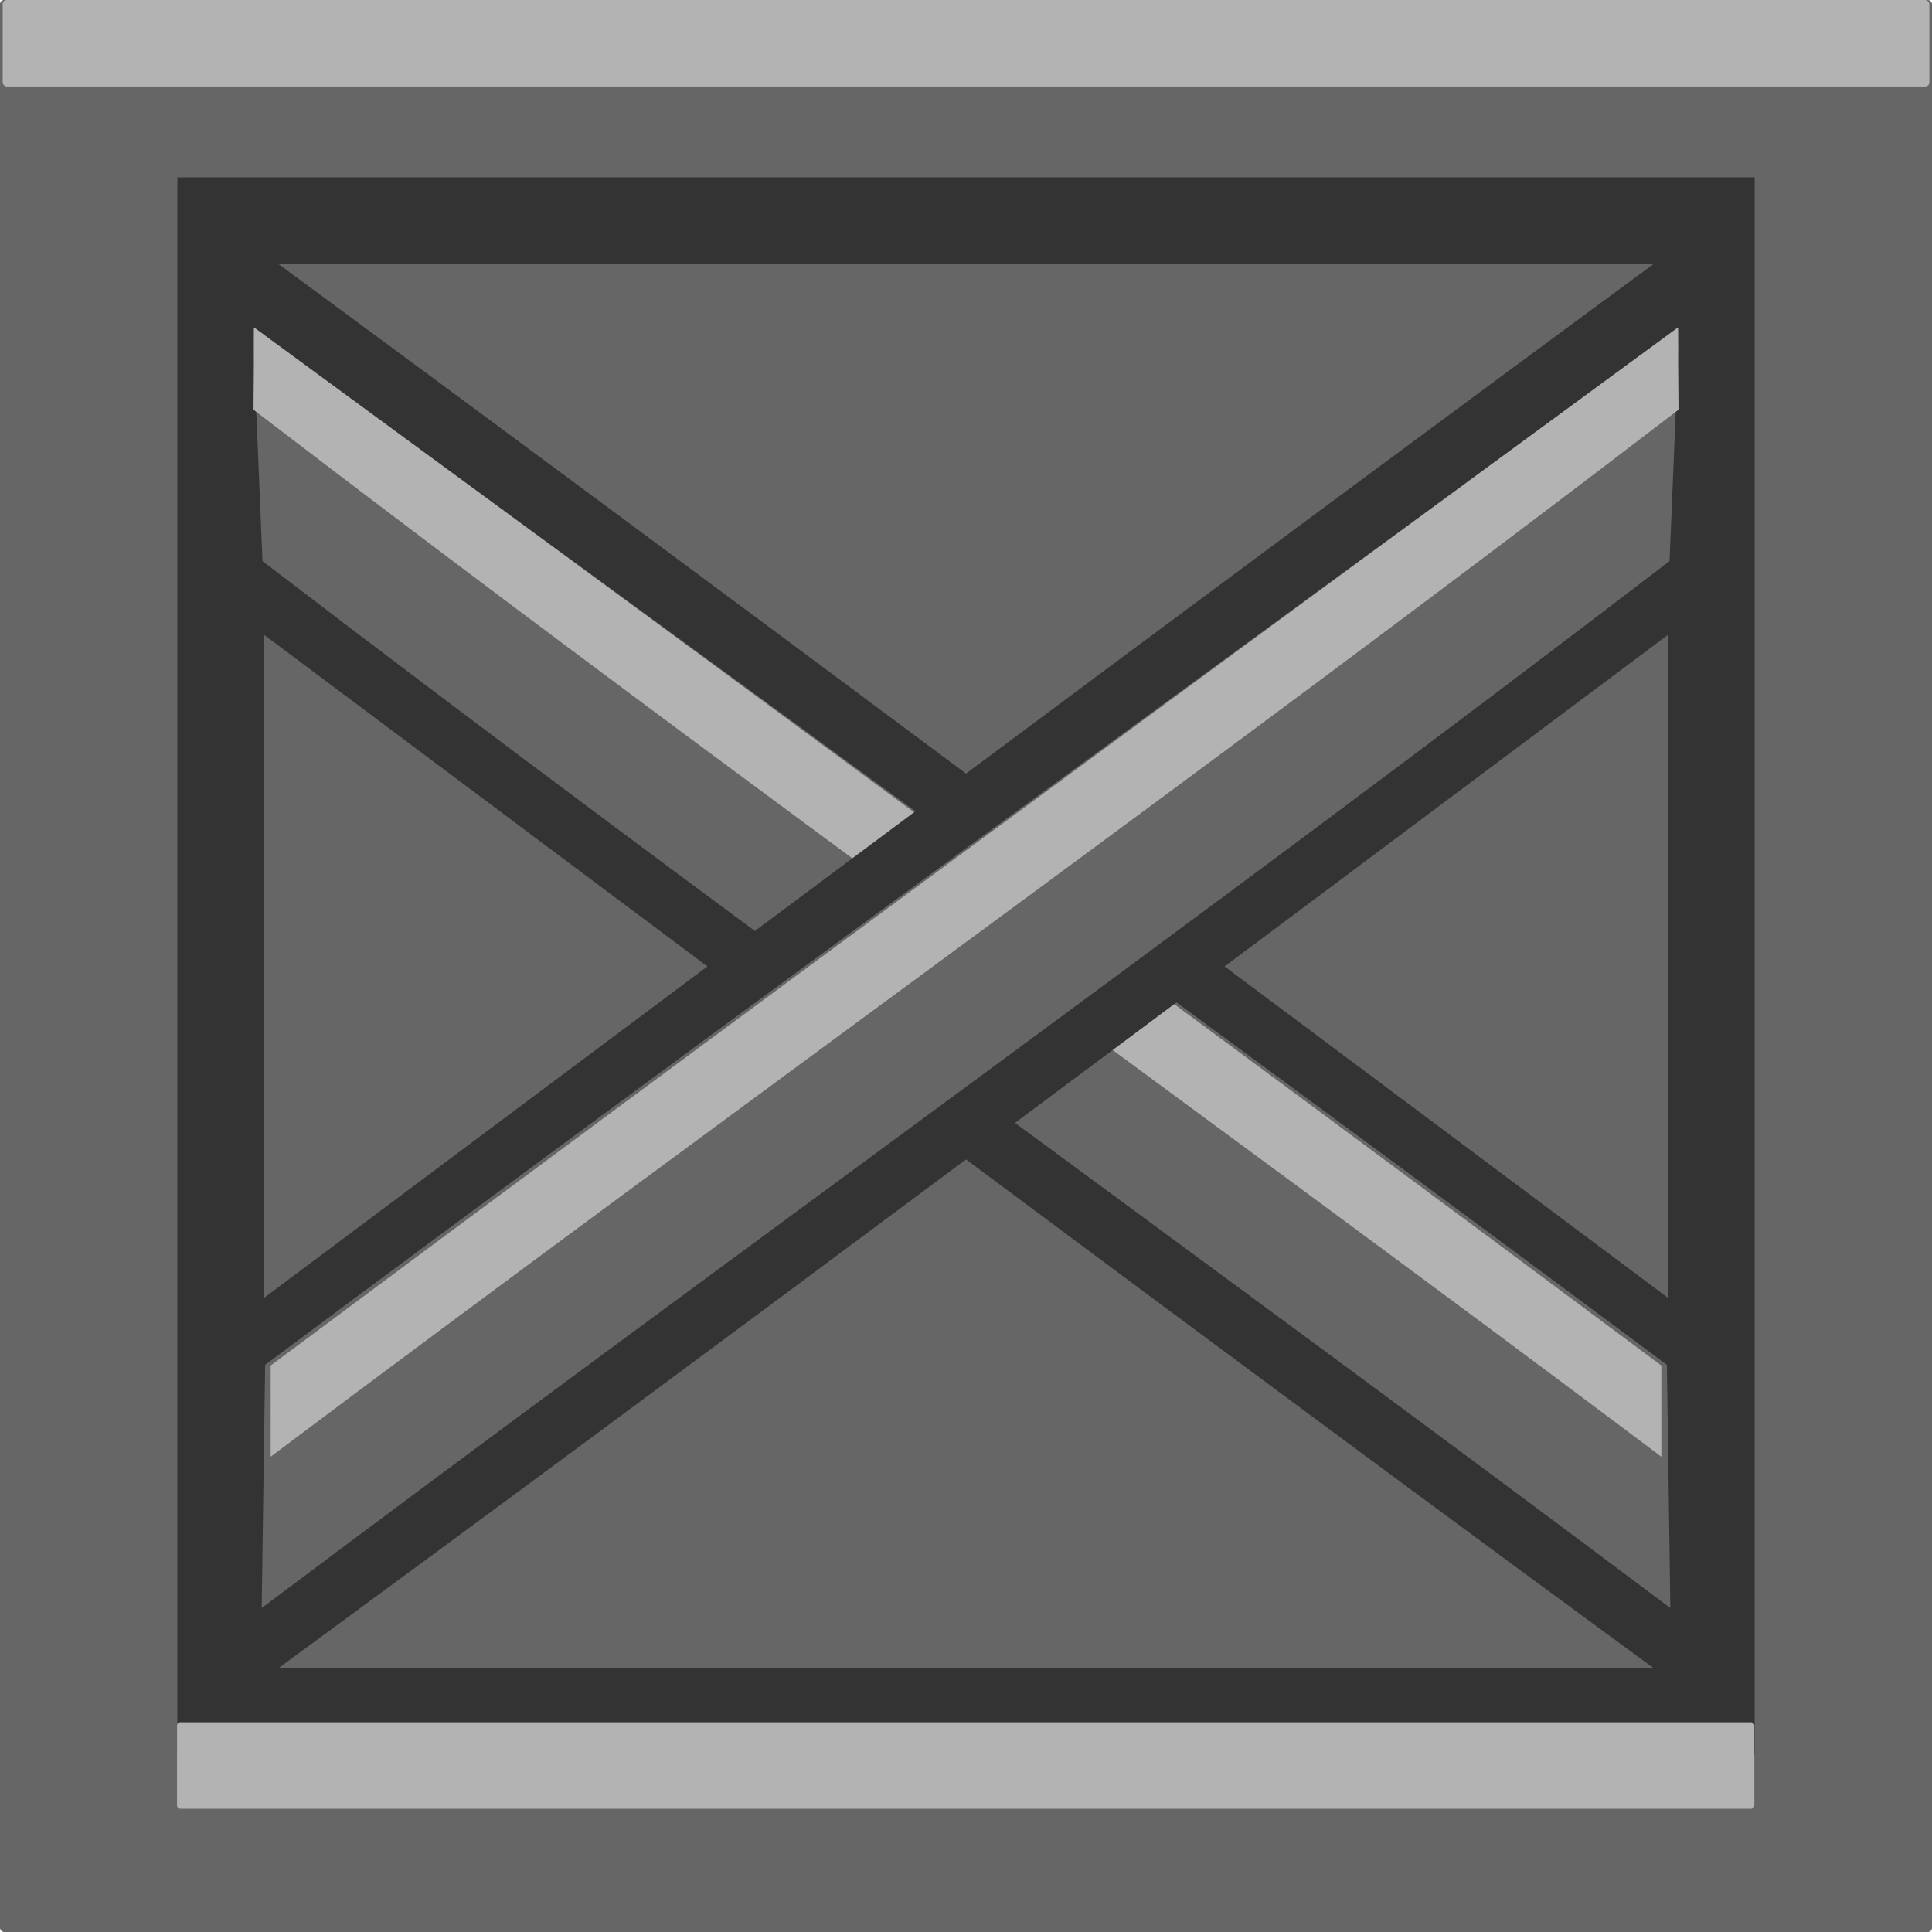 <?xml version="1.0" encoding="UTF-8" standalone="no"?>
<!-- Created with Inkscape (http://www.inkscape.org/) -->

<svg
   xmlns:dc="http://purl.org/dc/elements/1.1/"
   xmlns:cc="http://creativecommons.org/ns#"
   xmlns:rdf="http://www.w3.org/1999/02/22-rdf-syntax-ns#"
   xmlns:svg="http://www.w3.org/2000/svg"
   xmlns="http://www.w3.org/2000/svg"
   xmlns:xlink="http://www.w3.org/1999/xlink"
   xmlns:sodipodi="http://sodipodi.sourceforge.net/DTD/sodipodi-0.dtd"
   xmlns:inkscape="http://www.inkscape.org/namespaces/inkscape"
   width="60"
   height="60"
   id="svg2"
   version="1.1"
   inkscape:version="0.48.2 r9819"
   sodipodi:docname="concrete.svg"
   inkscape:export-filename="/home/marcin/programs/bomberman/images_exp/concrete.png"
   inkscape:export-xdpi="90"
   inkscape:export-ydpi="90">
  <defs
     id="defs4">
    <linearGradient
       id="linearGradient3308">
      <stop
         style="stop-color:#ffffff;stop-opacity:0.671;"
         offset="0"
         id="stop3310" />
      <stop
         style="stop-color:#ffffff;stop-opacity:0;"
         offset="1"
         id="stop3312" />
    </linearGradient>
    <radialGradient
       inkscape:collect="always"
       xlink:href="#linearGradient3308"
       id="radialGradient3314"
       cx="483.838"
       cy="249.973"
       fx="483.838"
       fy="249.973"
       r="21.036"
       gradientUnits="userSpaceOnUse"
       gradientTransform="matrix(0.818,1.406,-1.173,0.682,381.381,-600.981)" />
    <radialGradient
       inkscape:collect="always"
       xlink:href="#linearGradient3308"
       id="radialGradient3320"
       gradientUnits="userSpaceOnUse"
       gradientTransform="matrix(0.818,1.406,-1.173,0.682,381.381,-600.981)"
       cx="483.838"
       cy="249.973"
       fx="483.838"
       fy="249.973"
       r="21.036" />
    <radialGradient
       inkscape:collect="always"
       xlink:href="#linearGradient3308-2"
       id="radialGradient3320-9"
       gradientUnits="userSpaceOnUse"
       gradientTransform="matrix(0.818,1.406,-1.173,0.682,381.381,-600.981)"
       cx="483.838"
       cy="249.973"
       fx="483.838"
       fy="249.973"
       r="21.036" />
    <linearGradient
       id="linearGradient3308-2">
      <stop
         style="stop-color:#ffffff;stop-opacity:0.671;"
         offset="0"
         id="stop3310-3" />
      <stop
         style="stop-color:#ffffff;stop-opacity:0;"
         offset="1"
         id="stop3312-5" />
    </linearGradient>
    <radialGradient
       r="21.036"
       fy="249.973"
       fx="483.838"
       cy="249.973"
       cx="483.838"
       gradientTransform="matrix(0.818,1.406,-1.173,0.682,381.381,-600.981)"
       gradientUnits="userSpaceOnUse"
       id="radialGradient3367"
       xlink:href="#linearGradient3308-2"
       inkscape:collect="always" />
    <radialGradient
       r="21.036"
       fy="249.973"
       fx="483.838"
       cy="249.973"
       cx="483.838"
       gradientTransform="matrix(0.818,1.406,-1.173,0.682,381.381,-600.981)"
       gradientUnits="userSpaceOnUse"
       id="radialGradient3367-6"
       xlink:href="#linearGradient3308-2-2"
       inkscape:collect="always" />
    <linearGradient
       id="linearGradient3308-2-2">
      <stop
         style="stop-color:#ffffff;stop-opacity:0.671;"
         offset="0"
         id="stop3310-3-7" />
      <stop
         style="stop-color:#ffffff;stop-opacity:0;"
         offset="1"
         id="stop3312-5-5" />
    </linearGradient>
    <radialGradient
       r="21.036"
       fy="249.973"
       fx="483.838"
       cy="249.973"
       cx="483.838"
       gradientTransform="matrix(0.818,1.406,-1.173,0.682,381.381,-600.981)"
       gradientUnits="userSpaceOnUse"
       id="radialGradient3458"
       xlink:href="#linearGradient3308-2-2"
       inkscape:collect="always" />
    <radialGradient
       inkscape:collect="always"
       xlink:href="#linearGradient3308-3"
       id="radialGradient3320-4"
       gradientUnits="userSpaceOnUse"
       gradientTransform="matrix(0.818,1.406,-1.173,0.682,381.381,-600.981)"
       cx="483.838"
       cy="249.973"
       fx="483.838"
       fy="249.973"
       r="21.036" />
    <linearGradient
       id="linearGradient3308-3">
      <stop
         style="stop-color:#ffffff;stop-opacity:0.671;"
         offset="0"
         id="stop3310-5" />
      <stop
         style="stop-color:#ffffff;stop-opacity:0;"
         offset="1"
         id="stop3312-1" />
    </linearGradient>
    <radialGradient
       r="21.036"
       fy="249.973"
       fx="483.838"
       cy="249.973"
       cx="483.838"
       gradientTransform="matrix(0.818,1.406,-1.173,0.682,381.381,-600.981)"
       gradientUnits="userSpaceOnUse"
       id="radialGradient3525"
       xlink:href="#linearGradient3308-3"
       inkscape:collect="always" />
    <radialGradient
       inkscape:collect="always"
       xlink:href="#linearGradient3308"
       id="radialGradient3591"
       gradientUnits="userSpaceOnUse"
       gradientTransform="matrix(0.818,1.406,-1.173,0.682,381.381,-600.981)"
       cx="483.838"
       cy="249.973"
       fx="483.838"
       fy="249.973"
       r="21.036" />
    <radialGradient
       inkscape:collect="always"
       xlink:href="#linearGradient3308-2"
       id="radialGradient3593"
       gradientUnits="userSpaceOnUse"
       gradientTransform="matrix(0.818,1.406,-1.173,0.682,381.381,-600.981)"
       cx="483.838"
       cy="249.973"
       fx="483.838"
       fy="249.973"
       r="21.036" />
    <radialGradient
       inkscape:collect="always"
       xlink:href="#linearGradient3308-2-2"
       id="radialGradient3595"
       gradientUnits="userSpaceOnUse"
       gradientTransform="matrix(0.818,1.406,-1.173,0.682,381.381,-600.981)"
       cx="483.838"
       cy="249.973"
       fx="483.838"
       fy="249.973"
       r="21.036" />
    <radialGradient
       inkscape:collect="always"
       xlink:href="#linearGradient3308-3"
       id="radialGradient3597"
       gradientUnits="userSpaceOnUse"
       gradientTransform="matrix(0.818,1.406,-1.173,0.682,381.381,-600.981)"
       cx="483.838"
       cy="249.973"
       fx="483.838"
       fy="249.973"
       r="21.036" />
  </defs>
  <sodipodi:namedview
     id="base"
     pagecolor="#ffffff"
     bordercolor="#666666"
     borderopacity="1.0"
     inkscape:pageopacity="0.0"
     inkscape:pageshadow="2"
     inkscape:zoom="5.6568543"
     inkscape:cx="206.50746"
     inkscape:cy="542.91391"
     inkscape:document-units="px"
     inkscape:current-layer="layer1"
     showgrid="false"
     inkscape:window-width="743"
     inkscape:window-height="409"
     inkscape:window-x="2"
     inkscape:window-y="83"
     inkscape:window-maximized="0"
     showguides="true"
     inkscape:guide-bbox="true" />
  <g
     inkscape:label="Layer 1"
     inkscape:groupmode="layer"
     id="layer1"
     transform="translate(0,-992.362)">
    <g
       id="g3019"
       transform="translate(-203.589,512.125)">
      <rect
         rx="0.127"
         y="480.237"
         x="203.589"
         height="60"
         width="60"
         id="rect2985"
         style="fill:#666666;fill-opacity:1;fill-rule:evenodd;stroke:none" />
      <rect
         y="485.745"
         x="209.097"
         height="48.985"
         width="48.985"
         id="rect3081"
         style="fill:#333333;fill-opacity:1;fill-rule:evenodd;stroke:none" />
      <rect
         y="488.43"
         x="211.782"
         height="43.614"
         width="43.614"
         id="rect3081-0"
         style="fill:#666666;fill-opacity:1;fill-rule:evenodd;stroke:none" />
      <path
         sodipodi:nodetypes="ccccc"
         inkscape:connector-curvature="0"
         id="rect2987-8-1"
         d="m 256.333,521.248 c 0,3.938 0,7.876 0,11.813 -15.248,-11.163 -30.359,-22.5 -45.487,-33.815 0,-3.944 0,-7.889 0,-11.833 15.865,11.668 31.966,23.727 45.487,33.835 z"
         style="fill:#333333;fill-opacity:1;fill-rule:evenodd;stroke:none" />
      <path
         sodipodi:nodetypes="ccccc"
         id="rect2987-2-7-1"
         d="m 255.356,522.625 0.107,7.551 c -14.27,-10.719 -29.402,-21.544 -43.722,-32.514 l -0.303,-7.275 c 13.806,10.126 29.543,21.516 43.918,32.237 z"
         style="fill:#666666;fill-opacity:1;fill-rule:evenodd;stroke:none"
         inkscape:connector-curvature="0" />
      <path
         sodipodi:nodetypes="ccccc"
         id="rect2987-2-2-7-8"
         d="m 255.184,522.646 0,2.83 c -14.27,-10.719 -29.402,-21.544 -43.722,-32.514 l 0.019,-2.554 c 13.806,10.126 29.328,21.516 43.703,32.237 z"
         style="fill:#b3b3b3;fill-opacity:1;fill-rule:evenodd;stroke:none"
         inkscape:connector-curvature="0" />
      <path
         sodipodi:nodetypes="ccccc"
         inkscape:connector-curvature="0"
         id="rect2987-8-1-6"
         d="m 210.846,521.248 c 0,3.938 0,7.876 0,11.813 15.248,-11.163 30.359,-22.5 45.487,-33.815 0,-3.944 0,-7.889 0,-11.833 -15.865,11.668 -31.966,23.727 -45.487,33.835 z"
         style="fill:#333333;fill-opacity:1;fill-rule:evenodd;stroke:none" />
      <path
         sodipodi:nodetypes="ccccc"
         id="rect2987-2-7-1-9"
         d="m 211.823,522.625 -0.107,7.551 c 14.27,-10.719 29.402,-21.544 43.722,-32.514 l 0.303,-7.275 c -13.806,10.126 -29.543,21.516 -43.918,32.237 z"
         style="fill:#666666;fill-opacity:1;fill-rule:evenodd;stroke:none"
         inkscape:connector-curvature="0" />
      <path
         sodipodi:nodetypes="ccccc"
         id="rect2987-2-2-7-8-8"
         d="m 211.995,522.646 0,2.83 c 14.27,-10.719 29.402,-21.544 43.722,-32.514 l -0.019,-2.554 c -13.806,10.126 -29.328,21.516 -43.703,32.237 z"
         style="fill:#b3b3b3;fill-opacity:1;fill-rule:evenodd;stroke:none"
         inkscape:connector-curvature="0" />
      <rect
         rx="0.124"
         y="480.237"
         x="203.672"
         height="2.686"
         width="59.835"
         id="rect3256"
         style="fill:#b3b3b3;fill-opacity:1;fill-rule:evenodd;stroke:none" />
      <rect
         rx="0.102"
         y="533.723"
         x="209.087"
         height="2.686"
         width="48.985"
         id="rect3256-8"
         style="fill:#b3b3b3;fill-opacity:1;fill-rule:evenodd;stroke:none" />
      <g
         transform="matrix(0.107,0,0,0.107,209.066,454.552)"
         id="g3316" />
    </g>
    <g
       id="g3316-0"
       transform="matrix(0.107,0,0,0.107,209.205,509.123)" />
  </g>
</svg>
